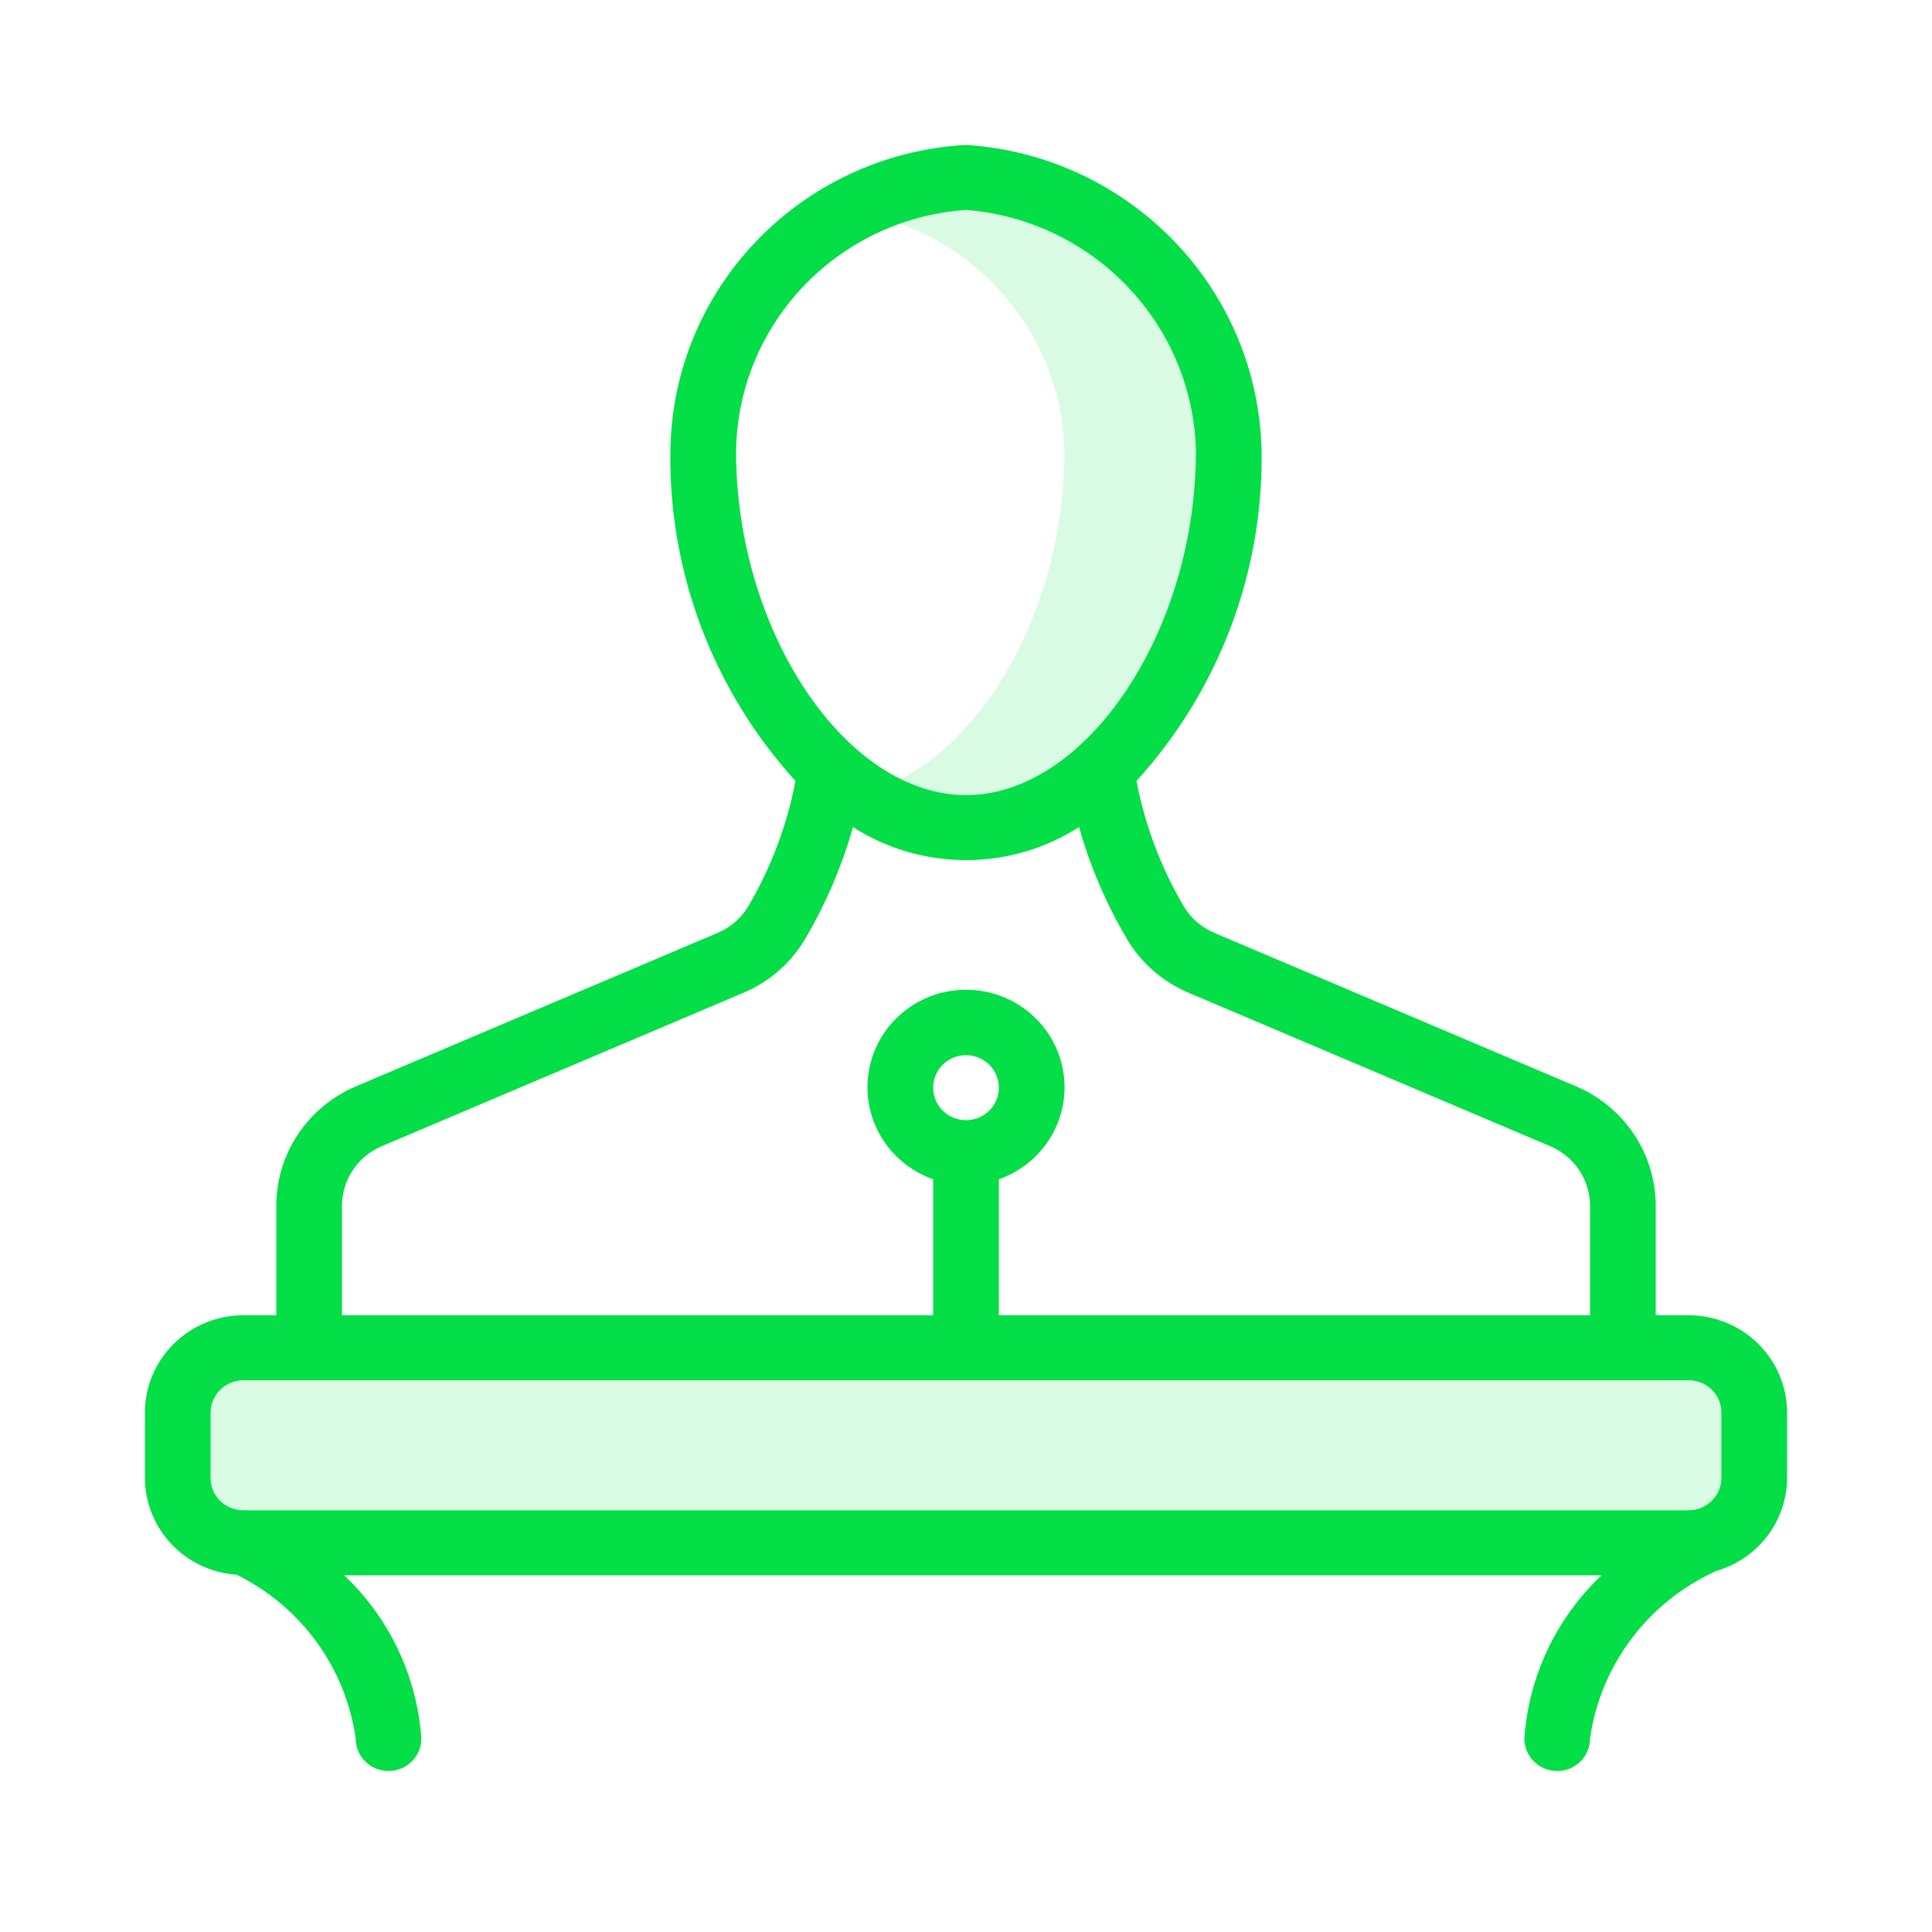 <?xml version="1.0" encoding="UTF-8"?>
<svg width="40px" height="40px" viewBox="0 0 40 40" version="1.1" xmlns="http://www.w3.org/2000/svg" xmlns:xlink="http://www.w3.org/1999/xlink">
    <!-- Generator: sketchtool 52.4 (67378) - http://www.bohemiancoding.com/sketch -->
    <title>F2D59F71-1629-46A6-8112-2EF659664583</title>
    <desc>Created with sketchtool.</desc>
    <g id="Page-1" stroke="none" stroke-width="1" fill="none" fill-rule="evenodd">
        <g id="Wunder-Careers-04-Cultures" transform="translate(-233, -1742)" fill="#04DE47">
            <g id="Team-Spirit-Copy" transform="translate(208, 1007)">
                <g id="Enginiering-Copy-4" transform="translate(0, 514)">
                    <g id="Group-18" transform="translate(25, 221)">
                        <g id="speech" transform="translate(3, 3)">
                            <rect id="Rectangle" opacity="0.15" x="1.36" y="25.577" width="31.28" height="2.692" rx="0.673"></rect>
                            <path d="M17,1.346 C16.531,1.361 16.068,1.457 15.633,1.63 C17.64,2.359 18.992,4.23 19.04,6.346 C19.04,9.374 17.54,12.182 15.64,13.126 C16.061,13.342 16.526,13.457 17,13.462 C19.491,13.462 21.76,10.07 21.76,6.346 C21.702,3.719 19.647,1.559 17,1.346 Z" id="Path" opacity="0.15"></path>
                            <path d="M31.96,24.231 L31.28,24.231 L31.28,21.968 C31.28,20.89 30.632,19.917 29.631,19.492 L22.143,16.315 C21.877,16.203 21.654,16.01 21.507,15.763 C21.035,14.96 20.705,14.082 20.53,13.168 C22.231,11.298 23.155,8.862 23.12,6.346 C23.055,2.979 20.396,0.221 17,0 C13.59,0.191 10.914,2.966 10.88,6.346 C10.844,8.862 11.769,11.299 13.47,13.169 C13.295,14.082 12.965,14.96 12.493,15.763 C12.346,16.01 12.123,16.203 11.856,16.315 L4.369,19.492 C3.368,19.917 2.72,20.89 2.72,21.968 L2.72,24.231 L2.04,24.231 C0.913,24.231 1.37976165e-16,25.135 0,26.25 L0,27.596 C0.002,28.654 0.831,29.531 1.897,29.602 C3.235,30.261 4.157,31.53 4.364,32.994 C4.364,33.366 4.668,33.667 5.044,33.667 C5.419,33.667 5.724,33.366 5.724,32.994 C5.635,31.71 5.065,30.505 4.126,29.615 L30.158,29.615 C29.219,30.505 28.649,31.71 28.56,32.994 C28.56,33.366 28.864,33.667 29.24,33.667 C29.616,33.667 29.92,33.366 29.92,32.994 C30.135,31.478 31.114,30.174 32.518,29.532 L32.525,29.527 C33.396,29.28 33.998,28.493 34,27.596 L34,26.25 C34,25.714 33.785,25.201 33.402,24.822 C33.02,24.444 32.501,24.231 31.96,24.231 Z M17,1.346 C19.647,1.559 21.702,3.719 21.76,6.346 C21.76,10.07 19.491,13.462 17,13.462 C14.509,13.462 12.24,10.07 12.24,6.346 C12.272,3.708 14.341,1.534 17,1.346 Z M4.08,21.968 C4.08,21.429 4.404,20.942 4.904,20.731 L12.393,17.554 C12.924,17.33 13.368,16.944 13.662,16.452 C14.094,15.722 14.43,14.939 14.66,14.124 C16.084,15.036 17.916,15.036 19.34,14.124 C19.571,14.939 19.906,15.721 20.338,16.451 C20.632,16.943 21.077,17.33 21.608,17.554 L29.096,20.731 C29.596,20.943 29.92,21.429 29.92,21.968 L29.92,24.231 L17.68,24.231 L17.68,21.415 C18.617,21.087 19.179,20.139 19.011,19.17 C18.843,18.2 17.994,17.492 17,17.492 C16.006,17.492 15.157,18.2 14.989,19.17 C14.821,20.139 15.383,21.087 16.32,21.415 L16.32,24.231 L4.08,24.231 L4.08,21.968 Z M16.32,19.519 C16.32,19.148 16.624,18.846 17,18.846 C17.376,18.846 17.68,19.148 17.68,19.519 C17.68,19.891 17.376,20.192 17,20.192 C16.625,20.192 16.32,19.891 16.32,19.519 Z M1.36,26.25 C1.36,25.878 1.665,25.577 2.04,25.577 L31.96,25.577 C32.335,25.577 32.64,25.878 32.64,26.25 L32.64,27.596 C32.64,27.968 32.335,28.269 31.96,28.269 L2.04,28.269 C1.665,28.269 1.36,27.968 1.36,27.596 L1.36,26.25 Z" id="Shape" fill-rule="nonzero"></path>
                        </g>
                    </g>
                </g>
            </g>
        </g>
    </g>
</svg>